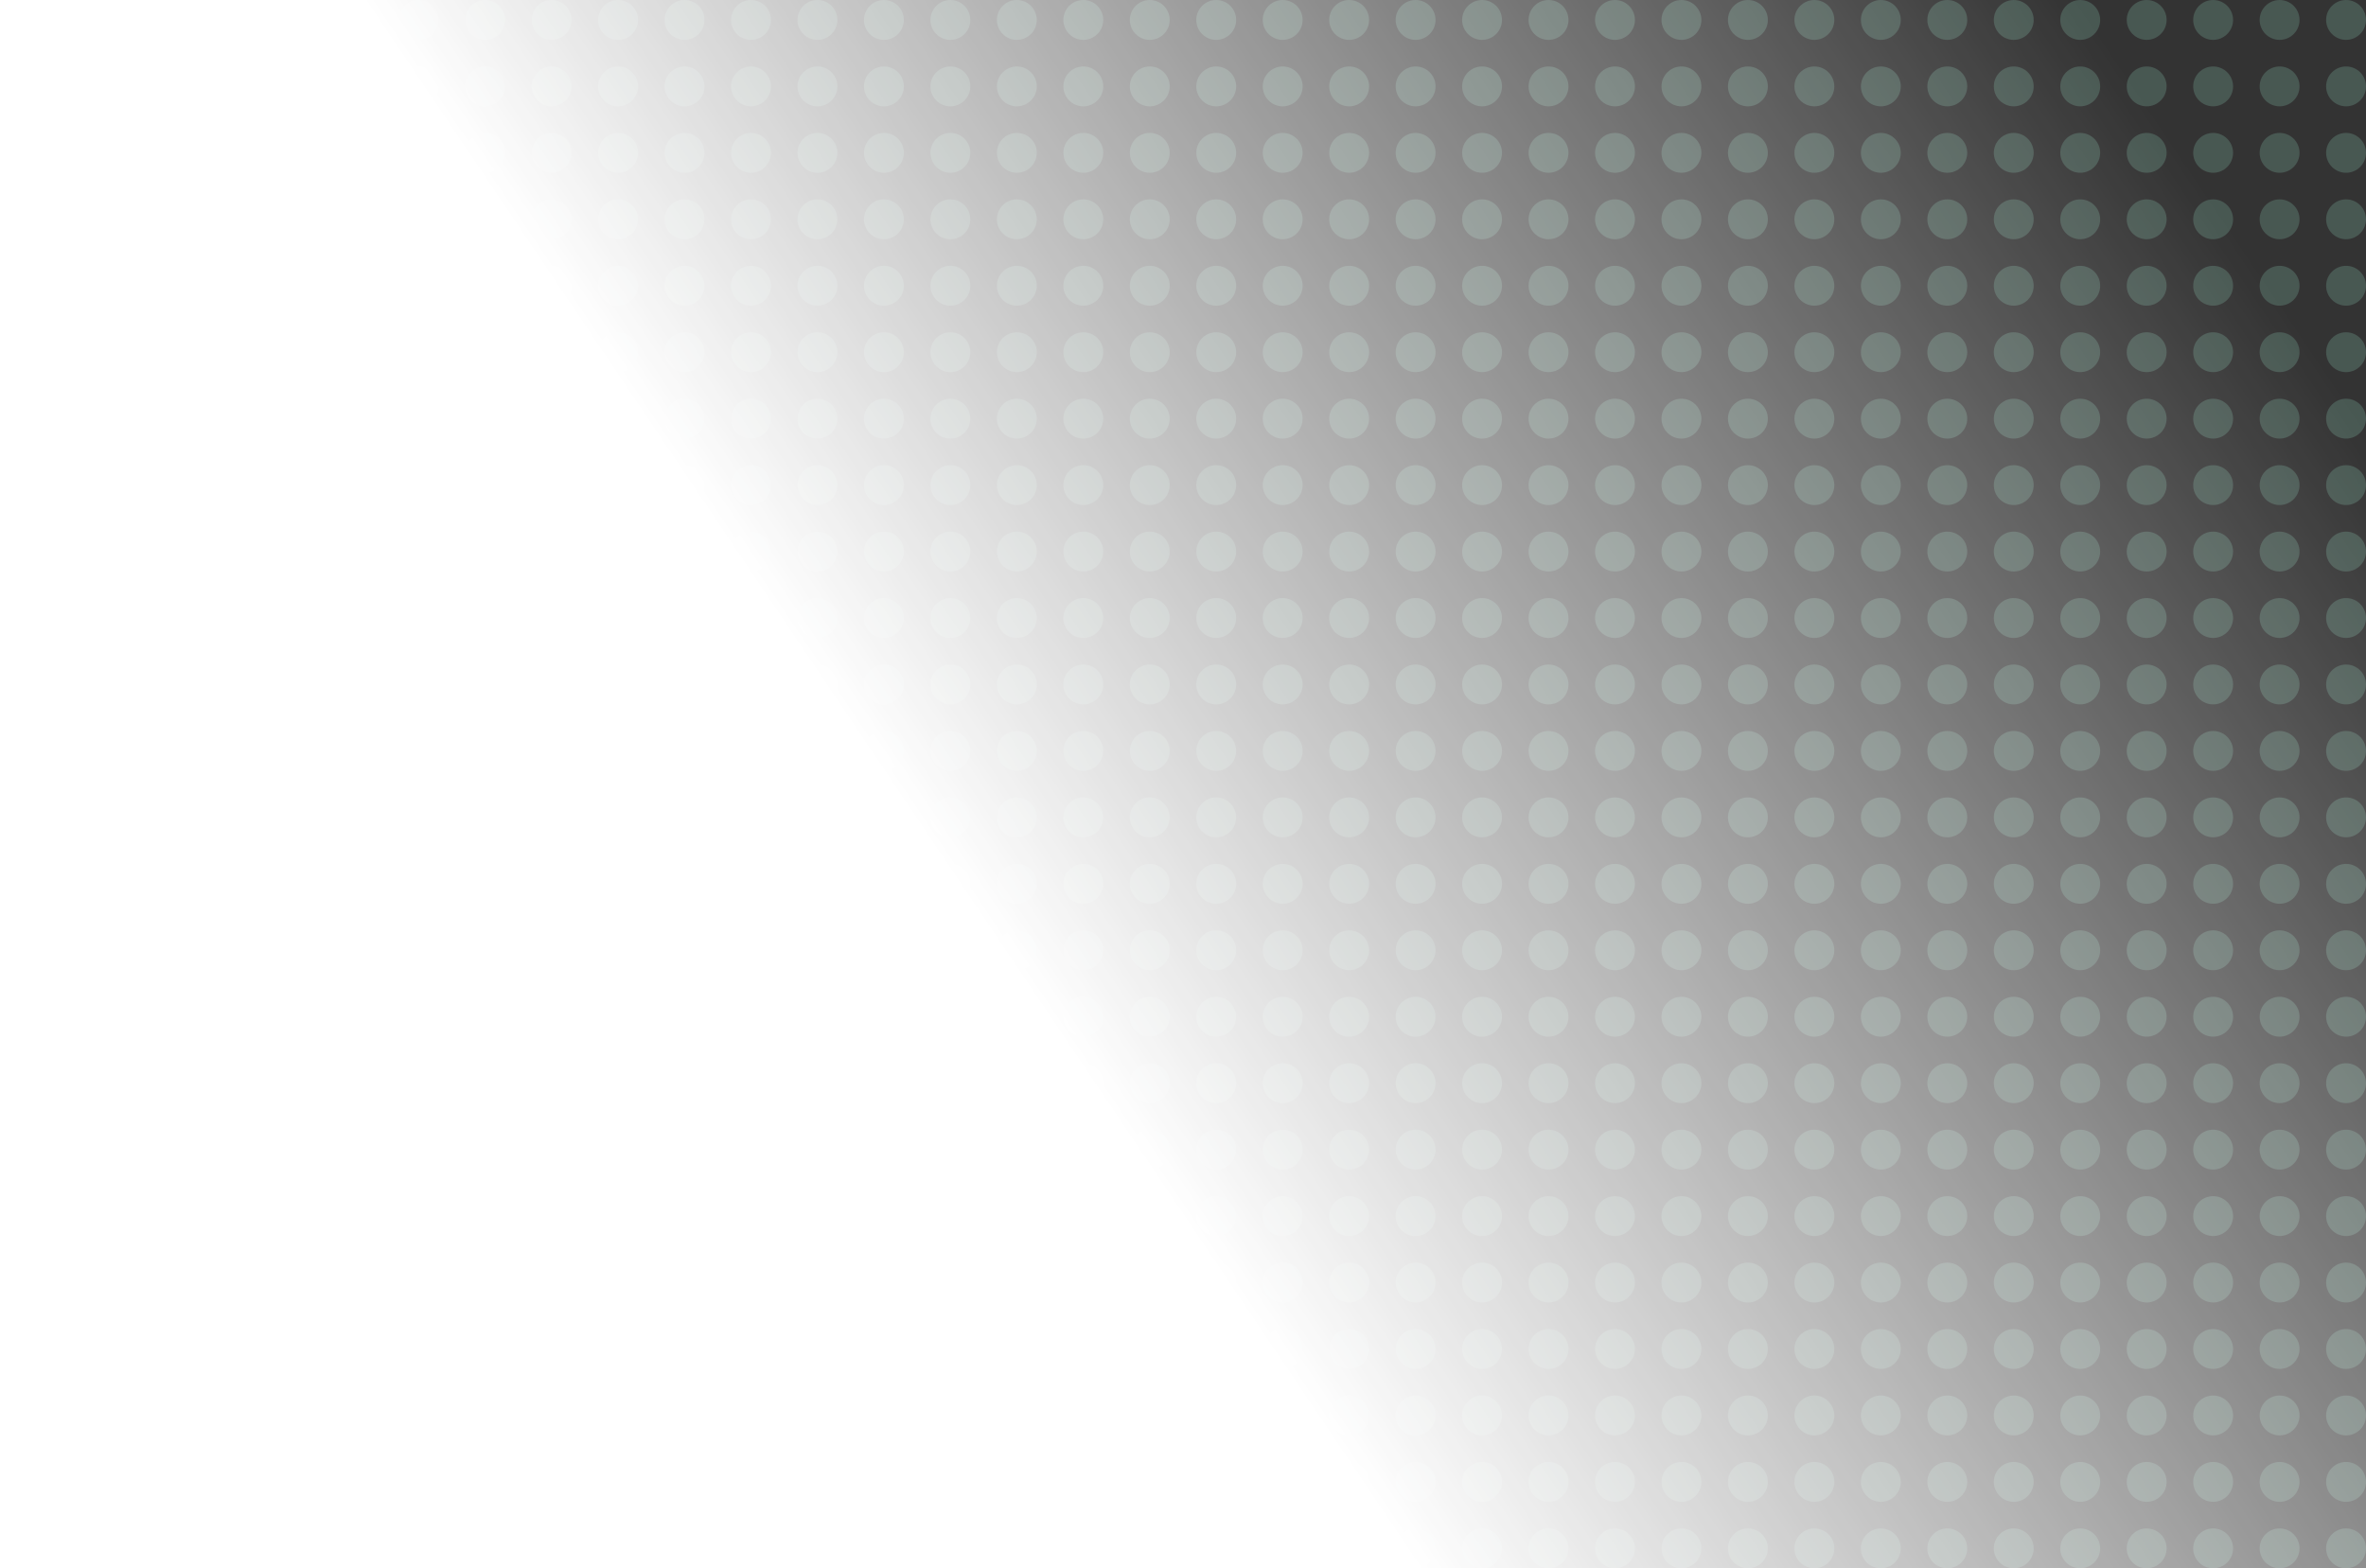 <?xml version="1.0" encoding="UTF-8"?>
<svg width="890px" height="590px" viewBox="0 0 890 590" version="1.1" xmlns="http://www.w3.org/2000/svg" xmlns:xlink="http://www.w3.org/1999/xlink">
    <rect x="0" y="0" width="890" height="590" fill="#333333" stroke="none"/>
    <!-- Generator: Sketch 54.1 (76490) - https://sketchapp.com -->
    <title>dots</title>
    <desc>Created with Sketch.</desc>
    <defs>
        <linearGradient x1="100%" y1="28.027%" x2="39.681%" y2="54.412%" id="linearGradient-1">
            <stop stop-color="#FFFFFF" stop-opacity="0" offset="0%"></stop>
            <stop stop-color="#FFFFFF" offset="100%"></stop>
        </linearGradient>
    </defs>
    <g id="Designs" stroke="none" stroke-width="1" fill="none" fill-rule="evenodd">
        <g id="Case-Studies" transform="translate(-550, 0)">
            <g id="dots" transform="translate(550, 0)">
                <g id="Dots" opacity="0.2" fill="#9CE9CF">
                    <g id="Group-11-Copy-33" transform="translate(750, 450)">
                        <circle id="Oval-Copy-36" cx="132.5" cy="132.5" r="7.5"></circle>
                        <circle id="Oval-Copy-35" cx="107.5" cy="132.5" r="7.5"></circle>
                        <circle id="Oval-Copy-34" cx="82.5" cy="132.5" r="7.5"></circle>
                        <circle id="Oval-Copy-33" cx="57.5" cy="132.5" r="7.5"></circle>
                        <circle id="Oval-Copy-32" cx="32.5" cy="132.5" r="7.5"></circle>
                        <circle id="Oval-Copy-31" cx="7.5" cy="132.5" r="7.5"></circle>
                        <circle id="Oval-Copy-30" cx="132.5" cy="107.5" r="7.5"></circle>
                        <circle id="Oval-Copy-29" cx="107.5" cy="107.5" r="7.5"></circle>
                        <circle id="Oval-Copy-28" cx="82.5" cy="107.5" r="7.5"></circle>
                        <circle id="Oval-Copy-27" cx="57.5" cy="107.5" r="7.5"></circle>
                        <circle id="Oval-Copy-26" cx="32.5" cy="107.5" r="7.5"></circle>
                        <circle id="Oval-Copy-25" cx="7.5" cy="107.5" r="7.5"></circle>
                        <circle id="Oval-Copy-24" cx="132.5" cy="82.5" r="7.5"></circle>
                        <circle id="Oval-Copy-23" cx="107.5" cy="82.5" r="7.5"></circle>
                        <circle id="Oval-Copy-22" cx="82.5" cy="82.5" r="7.5"></circle>
                        <circle id="Oval-Copy-21" cx="57.5" cy="82.5" r="7.5"></circle>
                        <circle id="Oval-Copy-20" cx="32.5" cy="82.5" r="7.5"></circle>
                        <circle id="Oval-Copy-17" cx="107.5" cy="57.5" r="7.5"></circle>
                        <circle id="Oval-Copy-16" cx="82.5" cy="57.5" r="7.5"></circle>
                        <circle id="Oval-Copy-15" cx="57.5" cy="57.5" r="7.5"></circle>
                        <circle id="Oval-Copy-14" cx="32.5" cy="57.5" r="7.5"></circle>
                        <circle id="Oval-Copy-13" cx="7.5" cy="57.5" r="7.5"></circle>
                        <circle id="Oval-Copy-12" cx="132.5" cy="32.5" r="7.5"></circle>
                        <circle id="Oval-Copy-11" cx="107.5" cy="32.5" r="7.5"></circle>
                        <circle id="Oval-Copy-10" cx="82.5" cy="32.5" r="7.5"></circle>
                        <circle id="Oval-Copy-9" cx="57.5" cy="32.5" r="7.5"></circle>
                        <circle id="Oval-Copy-8" cx="32.5" cy="32.5" r="7.5"></circle>
                        <circle id="Oval-Copy-7" cx="7.5" cy="32.5" r="7.5"></circle>
                        <circle id="Oval-Copy-6" cx="132.5" cy="7.5" r="7.5"></circle>
                        <circle id="Oval-Copy-5" cx="107.5" cy="7.5" r="7.5"></circle>
                        <circle id="Oval-Copy-4" cx="82.5" cy="7.5" r="7.5"></circle>
                        <circle id="Oval-Copy-3" cx="57.5" cy="7.5" r="7.5"></circle>
                        <circle id="Oval-Copy-2" cx="32.5" cy="7.5" r="7.5"></circle>
                        <circle id="Oval-Copy" cx="7.5" cy="7.5" r="7.5"></circle>
                        <circle id="Oval-Copy-19" cx="7.5" cy="82.5" r="7.5"></circle>
                        <circle id="Oval-Copy-18" cx="132.5" cy="57.5" r="7.5"></circle>
                    </g>
                    <g id="Group-11-Copy-32" transform="translate(600, 450)">
                        <circle id="Oval-Copy-36" cx="132.5" cy="132.5" r="7.5"></circle>
                        <circle id="Oval-Copy-35" cx="107.5" cy="132.5" r="7.5"></circle>
                        <circle id="Oval-Copy-34" cx="82.5" cy="132.5" r="7.5"></circle>
                        <circle id="Oval-Copy-33" cx="57.5" cy="132.5" r="7.5"></circle>
                        <circle id="Oval-Copy-32" cx="32.5" cy="132.5" r="7.5"></circle>
                        <circle id="Oval-Copy-31" cx="7.5" cy="132.5" r="7.5"></circle>
                        <circle id="Oval-Copy-30" cx="132.5" cy="107.5" r="7.5"></circle>
                        <circle id="Oval-Copy-29" cx="107.5" cy="107.5" r="7.5"></circle>
                        <circle id="Oval-Copy-28" cx="82.5" cy="107.5" r="7.5"></circle>
                        <circle id="Oval-Copy-27" cx="57.5" cy="107.5" r="7.5"></circle>
                        <circle id="Oval-Copy-26" cx="32.5" cy="107.5" r="7.5"></circle>
                        <circle id="Oval-Copy-25" cx="7.5" cy="107.5" r="7.5"></circle>
                        <circle id="Oval-Copy-24" cx="132.5" cy="82.5" r="7.5"></circle>
                        <circle id="Oval-Copy-23" cx="107.5" cy="82.5" r="7.5"></circle>
                        <circle id="Oval-Copy-22" cx="82.5" cy="82.5" r="7.5"></circle>
                        <circle id="Oval-Copy-21" cx="57.5" cy="82.5" r="7.5"></circle>
                        <circle id="Oval-Copy-20" cx="32.5" cy="82.5" r="7.5"></circle>
                        <circle id="Oval-Copy-17" cx="107.5" cy="57.5" r="7.5"></circle>
                        <circle id="Oval-Copy-16" cx="82.5" cy="57.5" r="7.5"></circle>
                        <circle id="Oval-Copy-15" cx="57.5" cy="57.5" r="7.5"></circle>
                        <circle id="Oval-Copy-14" cx="32.5" cy="57.5" r="7.5"></circle>
                        <circle id="Oval-Copy-13" cx="7.5" cy="57.5" r="7.5"></circle>
                        <circle id="Oval-Copy-12" cx="132.5" cy="32.5" r="7.5"></circle>
                        <circle id="Oval-Copy-11" cx="107.5" cy="32.5" r="7.5"></circle>
                        <circle id="Oval-Copy-10" cx="82.5" cy="32.5" r="7.5"></circle>
                        <circle id="Oval-Copy-9" cx="57.5" cy="32.5" r="7.5"></circle>
                        <circle id="Oval-Copy-8" cx="32.5" cy="32.5" r="7.5"></circle>
                        <circle id="Oval-Copy-7" cx="7.5" cy="32.5" r="7.5"></circle>
                        <circle id="Oval-Copy-6" cx="132.5" cy="7.5" r="7.5"></circle>
                        <circle id="Oval-Copy-5" cx="107.5" cy="7.5" r="7.5"></circle>
                        <circle id="Oval-Copy-4" cx="82.5" cy="7.5" r="7.5"></circle>
                        <circle id="Oval-Copy-3" cx="57.5" cy="7.5" r="7.5"></circle>
                        <circle id="Oval-Copy-2" cx="32.5" cy="7.5" r="7.5"></circle>
                        <circle id="Oval-Copy" cx="7.5" cy="7.5" r="7.5"></circle>
                        <circle id="Oval-Copy-19" cx="7.5" cy="82.5" r="7.5"></circle>
                        <circle id="Oval-Copy-18" cx="132.5" cy="57.5" r="7.5"></circle>
                    </g>
                    <g id="Group-11-Copy-31" transform="translate(450, 450)">
                        <circle id="Oval-Copy-36" cx="132.5" cy="132.5" r="7.5"></circle>
                        <circle id="Oval-Copy-35" cx="107.5" cy="132.5" r="7.5"></circle>
                        <circle id="Oval-Copy-34" cx="82.5" cy="132.5" r="7.5"></circle>
                        <circle id="Oval-Copy-33" cx="57.5" cy="132.5" r="7.5"></circle>
                        <circle id="Oval-Copy-32" cx="32.5" cy="132.5" r="7.5"></circle>
                        <circle id="Oval-Copy-31" cx="7.5" cy="132.5" r="7.5"></circle>
                        <circle id="Oval-Copy-30" cx="132.5" cy="107.5" r="7.5"></circle>
                        <circle id="Oval-Copy-29" cx="107.5" cy="107.5" r="7.5"></circle>
                        <circle id="Oval-Copy-28" cx="82.5" cy="107.5" r="7.5"></circle>
                        <circle id="Oval-Copy-27" cx="57.5" cy="107.5" r="7.5"></circle>
                        <circle id="Oval-Copy-26" cx="32.5" cy="107.5" r="7.5"></circle>
                        <circle id="Oval-Copy-25" cx="7.5" cy="107.5" r="7.5"></circle>
                        <circle id="Oval-Copy-24" cx="132.5" cy="82.5" r="7.5"></circle>
                        <circle id="Oval-Copy-23" cx="107.5" cy="82.5" r="7.5"></circle>
                        <circle id="Oval-Copy-22" cx="82.5" cy="82.5" r="7.5"></circle>
                        <circle id="Oval-Copy-21" cx="57.5" cy="82.5" r="7.5"></circle>
                        <circle id="Oval-Copy-20" cx="32.5" cy="82.5" r="7.5"></circle>
                        <circle id="Oval-Copy-17" cx="107.5" cy="57.5" r="7.5"></circle>
                        <circle id="Oval-Copy-16" cx="82.5" cy="57.5" r="7.5"></circle>
                        <circle id="Oval-Copy-15" cx="57.5" cy="57.5" r="7.5"></circle>
                        <circle id="Oval-Copy-14" cx="32.5" cy="57.5" r="7.5"></circle>
                        <circle id="Oval-Copy-13" cx="7.5" cy="57.5" r="7.5"></circle>
                        <circle id="Oval-Copy-12" cx="132.5" cy="32.5" r="7.5"></circle>
                        <circle id="Oval-Copy-11" cx="107.5" cy="32.5" r="7.5"></circle>
                        <circle id="Oval-Copy-10" cx="82.5" cy="32.5" r="7.5"></circle>
                        <circle id="Oval-Copy-9" cx="57.5" cy="32.5" r="7.5"></circle>
                        <circle id="Oval-Copy-8" cx="32.5" cy="32.5" r="7.5"></circle>
                        <circle id="Oval-Copy-7" cx="7.5" cy="32.5" r="7.5"></circle>
                        <circle id="Oval-Copy-6" cx="132.5" cy="7.5" r="7.5"></circle>
                        <circle id="Oval-Copy-5" cx="107.5" cy="7.5" r="7.5"></circle>
                        <circle id="Oval-Copy-4" cx="82.5" cy="7.5" r="7.5"></circle>
                        <circle id="Oval-Copy-3" cx="57.5" cy="7.5" r="7.5"></circle>
                        <circle id="Oval-Copy-2" cx="32.5" cy="7.5" r="7.5"></circle>
                        <circle id="Oval-Copy" cx="7.5" cy="7.5" r="7.5"></circle>
                        <circle id="Oval-Copy-19" cx="7.5" cy="82.5" r="7.5"></circle>
                        <circle id="Oval-Copy-18" cx="132.5" cy="57.5" r="7.5"></circle>
                    </g>
                    <g id="Group-11-Copy-30" transform="translate(300, 450)">
                        <circle id="Oval-Copy-36" cx="132.5" cy="132.5" r="7.5"></circle>
                        <circle id="Oval-Copy-35" cx="107.5" cy="132.5" r="7.5"></circle>
                        <circle id="Oval-Copy-34" cx="82.5" cy="132.5" r="7.5"></circle>
                        <circle id="Oval-Copy-33" cx="57.5" cy="132.5" r="7.5"></circle>
                        <circle id="Oval-Copy-32" cx="32.5" cy="132.5" r="7.5"></circle>
                        <circle id="Oval-Copy-31" cx="7.5" cy="132.5" r="7.5"></circle>
                        <circle id="Oval-Copy-30" cx="132.5" cy="107.5" r="7.5"></circle>
                        <circle id="Oval-Copy-29" cx="107.5" cy="107.5" r="7.5"></circle>
                        <circle id="Oval-Copy-28" cx="82.5" cy="107.5" r="7.5"></circle>
                        <circle id="Oval-Copy-27" cx="57.5" cy="107.5" r="7.5"></circle>
                        <circle id="Oval-Copy-26" cx="32.5" cy="107.5" r="7.5"></circle>
                        <circle id="Oval-Copy-25" cx="7.5" cy="107.5" r="7.5"></circle>
                        <circle id="Oval-Copy-24" cx="132.5" cy="82.5" r="7.5"></circle>
                        <circle id="Oval-Copy-23" cx="107.5" cy="82.5" r="7.5"></circle>
                        <circle id="Oval-Copy-22" cx="82.5" cy="82.5" r="7.5"></circle>
                        <circle id="Oval-Copy-21" cx="57.5" cy="82.5" r="7.5"></circle>
                        <circle id="Oval-Copy-20" cx="32.5" cy="82.5" r="7.5"></circle>
                        <circle id="Oval-Copy-17" cx="107.5" cy="57.5" r="7.5"></circle>
                        <circle id="Oval-Copy-16" cx="82.5" cy="57.5" r="7.5"></circle>
                        <circle id="Oval-Copy-15" cx="57.5" cy="57.5" r="7.5"></circle>
                        <circle id="Oval-Copy-14" cx="32.5" cy="57.5" r="7.5"></circle>
                        <circle id="Oval-Copy-13" cx="7.5" cy="57.5" r="7.5"></circle>
                        <circle id="Oval-Copy-12" cx="132.5" cy="32.5" r="7.5"></circle>
                        <circle id="Oval-Copy-11" cx="107.5" cy="32.5" r="7.5"></circle>
                        <circle id="Oval-Copy-10" cx="82.5" cy="32.5" r="7.5"></circle>
                        <circle id="Oval-Copy-9" cx="57.5" cy="32.5" r="7.5"></circle>
                        <circle id="Oval-Copy-8" cx="32.5" cy="32.5" r="7.5"></circle>
                        <circle id="Oval-Copy-7" cx="7.5" cy="32.5" r="7.5"></circle>
                        <circle id="Oval-Copy-6" cx="132.5" cy="7.5" r="7.5"></circle>
                        <circle id="Oval-Copy-5" cx="107.5" cy="7.5" r="7.5"></circle>
                        <circle id="Oval-Copy-4" cx="82.5" cy="7.5" r="7.5"></circle>
                        <circle id="Oval-Copy-3" cx="57.5" cy="7.5" r="7.5"></circle>
                        <circle id="Oval-Copy-2" cx="32.5" cy="7.5" r="7.5"></circle>
                        <circle id="Oval-Copy" cx="7.5" cy="7.5" r="7.5"></circle>
                        <circle id="Oval-Copy-19" cx="7.5" cy="82.5" r="7.5"></circle>
                        <circle id="Oval-Copy-18" cx="132.5" cy="57.5" r="7.5"></circle>
                    </g>
                    <g id="Group-11-Copy-31" transform="translate(150, 450)">
                        <circle id="Oval-Copy-36" cx="132.5" cy="132.5" r="7.5"></circle>
                        <circle id="Oval-Copy-35" cx="107.5" cy="132.5" r="7.5"></circle>
                        <circle id="Oval-Copy-34" cx="82.5" cy="132.5" r="7.5"></circle>
                        <circle id="Oval-Copy-33" cx="57.5" cy="132.5" r="7.5"></circle>
                        <circle id="Oval-Copy-32" cx="32.5" cy="132.5" r="7.5"></circle>
                        <circle id="Oval-Copy-31" cx="7.5" cy="132.5" r="7.5"></circle>
                        <circle id="Oval-Copy-30" cx="132.5" cy="107.5" r="7.5"></circle>
                        <circle id="Oval-Copy-29" cx="107.5" cy="107.5" r="7.5"></circle>
                        <circle id="Oval-Copy-28" cx="82.5" cy="107.5" r="7.5"></circle>
                        <circle id="Oval-Copy-27" cx="57.5" cy="107.5" r="7.5"></circle>
                        <circle id="Oval-Copy-26" cx="32.5" cy="107.5" r="7.5"></circle>
                        <circle id="Oval-Copy-25" cx="7.5" cy="107.5" r="7.5"></circle>
                        <circle id="Oval-Copy-24" cx="132.5" cy="82.5" r="7.5"></circle>
                        <circle id="Oval-Copy-23" cx="107.5" cy="82.5" r="7.5"></circle>
                        <circle id="Oval-Copy-22" cx="82.5" cy="82.5" r="7.5"></circle>
                        <circle id="Oval-Copy-21" cx="57.5" cy="82.5" r="7.5"></circle>
                        <circle id="Oval-Copy-20" cx="32.5" cy="82.5" r="7.5"></circle>
                        <circle id="Oval-Copy-17" cx="107.5" cy="57.5" r="7.5"></circle>
                        <circle id="Oval-Copy-16" cx="82.5" cy="57.5" r="7.5"></circle>
                        <circle id="Oval-Copy-15" cx="57.5" cy="57.5" r="7.5"></circle>
                        <circle id="Oval-Copy-14" cx="32.5" cy="57.5" r="7.5"></circle>
                        <circle id="Oval-Copy-13" cx="7.5" cy="57.5" r="7.5"></circle>
                        <circle id="Oval-Copy-12" cx="132.5" cy="32.5" r="7.5"></circle>
                        <circle id="Oval-Copy-11" cx="107.5" cy="32.5" r="7.5"></circle>
                        <circle id="Oval-Copy-10" cx="82.5" cy="32.5" r="7.5"></circle>
                        <circle id="Oval-Copy-9" cx="57.5" cy="32.5" r="7.5"></circle>
                        <circle id="Oval-Copy-8" cx="32.5" cy="32.5" r="7.5"></circle>
                        <circle id="Oval-Copy-7" cx="7.5" cy="32.5" r="7.5"></circle>
                        <circle id="Oval-Copy-6" cx="132.5" cy="7.5" r="7.5"></circle>
                        <circle id="Oval-Copy-5" cx="107.5" cy="7.5" r="7.5"></circle>
                        <circle id="Oval-Copy-4" cx="82.5" cy="7.5" r="7.5"></circle>
                        <circle id="Oval-Copy-3" cx="57.5" cy="7.5" r="7.5"></circle>
                        <circle id="Oval-Copy-2" cx="32.5" cy="7.5" r="7.5"></circle>
                        <circle id="Oval-Copy" cx="7.5" cy="7.5" r="7.5"></circle>
                        <circle id="Oval-Copy-19" cx="7.5" cy="82.5" r="7.5"></circle>
                        <circle id="Oval-Copy-18" cx="132.5" cy="57.5" r="7.5"></circle>
                    </g>
                    <g id="Group-11-Copy-30" transform="translate(0, 450)">
                        <circle id="Oval-Copy-36" cx="132.5" cy="132.5" r="7.5"></circle>
                        <circle id="Oval-Copy-35" cx="107.5" cy="132.5" r="7.5"></circle>
                        <circle id="Oval-Copy-34" cx="82.5" cy="132.5" r="7.5"></circle>
                        <circle id="Oval-Copy-33" cx="57.5" cy="132.5" r="7.5"></circle>
                        <circle id="Oval-Copy-32" cx="32.5" cy="132.5" r="7.5"></circle>
                        <circle id="Oval-Copy-31" cx="7.5" cy="132.5" r="7.5"></circle>
                        <circle id="Oval-Copy-30" cx="132.5" cy="107.5" r="7.5"></circle>
                        <circle id="Oval-Copy-29" cx="107.5" cy="107.5" r="7.5"></circle>
                        <circle id="Oval-Copy-28" cx="82.5" cy="107.5" r="7.5"></circle>
                        <circle id="Oval-Copy-27" cx="57.5" cy="107.5" r="7.5"></circle>
                        <circle id="Oval-Copy-26" cx="32.5" cy="107.5" r="7.5"></circle>
                        <circle id="Oval-Copy-25" cx="7.5" cy="107.5" r="7.5"></circle>
                        <circle id="Oval-Copy-24" cx="132.5" cy="82.5" r="7.5"></circle>
                        <circle id="Oval-Copy-23" cx="107.5" cy="82.5" r="7.5"></circle>
                        <circle id="Oval-Copy-22" cx="82.5" cy="82.5" r="7.5"></circle>
                        <circle id="Oval-Copy-21" cx="57.5" cy="82.5" r="7.5"></circle>
                        <circle id="Oval-Copy-20" cx="32.5" cy="82.5" r="7.5"></circle>
                        <circle id="Oval-Copy-17" cx="107.5" cy="57.5" r="7.5"></circle>
                        <circle id="Oval-Copy-16" cx="82.5" cy="57.5" r="7.5"></circle>
                        <circle id="Oval-Copy-15" cx="57.5" cy="57.5" r="7.5"></circle>
                        <circle id="Oval-Copy-14" cx="32.5" cy="57.5" r="7.5"></circle>
                        <circle id="Oval-Copy-13" cx="7.5" cy="57.5" r="7.5"></circle>
                        <circle id="Oval-Copy-12" cx="132.5" cy="32.5" r="7.5"></circle>
                        <circle id="Oval-Copy-11" cx="107.5" cy="32.5" r="7.5"></circle>
                        <circle id="Oval-Copy-10" cx="82.5" cy="32.5" r="7.5"></circle>
                        <circle id="Oval-Copy-9" cx="57.5" cy="32.5" r="7.5"></circle>
                        <circle id="Oval-Copy-8" cx="32.5" cy="32.5" r="7.5"></circle>
                        <circle id="Oval-Copy-7" cx="7.5" cy="32.5" r="7.5"></circle>
                        <circle id="Oval-Copy-6" cx="132.5" cy="7.5" r="7.5"></circle>
                        <circle id="Oval-Copy-5" cx="107.5" cy="7.5" r="7.5"></circle>
                        <circle id="Oval-Copy-4" cx="82.5" cy="7.5" r="7.5"></circle>
                        <circle id="Oval-Copy-3" cx="57.5" cy="7.5" r="7.5"></circle>
                        <circle id="Oval-Copy-2" cx="32.5" cy="7.5" r="7.5"></circle>
                        <circle id="Oval-Copy" cx="7.5" cy="7.5" r="7.5"></circle>
                        <circle id="Oval-Copy-19" cx="7.5" cy="82.5" r="7.5"></circle>
                        <circle id="Oval-Copy-18" cx="132.5" cy="57.5" r="7.5"></circle>
                    </g>
                    <g id="Group-11-Copy-27" transform="translate(750, 300)">
                        <circle id="Oval-Copy-36" cx="132.5" cy="132.5" r="7.5"></circle>
                        <circle id="Oval-Copy-35" cx="107.5" cy="132.5" r="7.5"></circle>
                        <circle id="Oval-Copy-34" cx="82.5" cy="132.5" r="7.5"></circle>
                        <circle id="Oval-Copy-33" cx="57.5" cy="132.5" r="7.5"></circle>
                        <circle id="Oval-Copy-32" cx="32.5" cy="132.5" r="7.5"></circle>
                        <circle id="Oval-Copy-31" cx="7.5" cy="132.5" r="7.5"></circle>
                        <circle id="Oval-Copy-30" cx="132.5" cy="107.5" r="7.5"></circle>
                        <circle id="Oval-Copy-29" cx="107.5" cy="107.5" r="7.5"></circle>
                        <circle id="Oval-Copy-28" cx="82.5" cy="107.5" r="7.5"></circle>
                        <circle id="Oval-Copy-27" cx="57.5" cy="107.5" r="7.5"></circle>
                        <circle id="Oval-Copy-26" cx="32.5" cy="107.5" r="7.5"></circle>
                        <circle id="Oval-Copy-25" cx="7.5" cy="107.5" r="7.5"></circle>
                        <circle id="Oval-Copy-24" cx="132.5" cy="82.5" r="7.5"></circle>
                        <circle id="Oval-Copy-23" cx="107.5" cy="82.5" r="7.5"></circle>
                        <circle id="Oval-Copy-22" cx="82.5" cy="82.5" r="7.5"></circle>
                        <circle id="Oval-Copy-21" cx="57.5" cy="82.5" r="7.5"></circle>
                        <circle id="Oval-Copy-20" cx="32.5" cy="82.5" r="7.5"></circle>
                        <circle id="Oval-Copy-17" cx="107.5" cy="57.5" r="7.5"></circle>
                        <circle id="Oval-Copy-16" cx="82.5" cy="57.5" r="7.5"></circle>
                        <circle id="Oval-Copy-15" cx="57.5" cy="57.5" r="7.5"></circle>
                        <circle id="Oval-Copy-14" cx="32.5" cy="57.5" r="7.5"></circle>
                        <circle id="Oval-Copy-13" cx="7.5" cy="57.5" r="7.5"></circle>
                        <circle id="Oval-Copy-12" cx="132.5" cy="32.5" r="7.5"></circle>
                        <circle id="Oval-Copy-11" cx="107.5" cy="32.5" r="7.5"></circle>
                        <circle id="Oval-Copy-10" cx="82.5" cy="32.5" r="7.5"></circle>
                        <circle id="Oval-Copy-9" cx="57.5" cy="32.5" r="7.5"></circle>
                        <circle id="Oval-Copy-8" cx="32.5" cy="32.5" r="7.5"></circle>
                        <circle id="Oval-Copy-7" cx="7.5" cy="32.5" r="7.5"></circle>
                        <circle id="Oval-Copy-6" cx="132.5" cy="7.5" r="7.5"></circle>
                        <circle id="Oval-Copy-5" cx="107.5" cy="7.5" r="7.5"></circle>
                        <circle id="Oval-Copy-4" cx="82.5" cy="7.5" r="7.5"></circle>
                        <circle id="Oval-Copy-3" cx="57.5" cy="7.5" r="7.5"></circle>
                        <circle id="Oval-Copy-2" cx="32.5" cy="7.5" r="7.5"></circle>
                        <circle id="Oval-Copy" cx="7.5" cy="7.5" r="7.5"></circle>
                        <circle id="Oval-Copy-19" cx="7.5" cy="82.5" r="7.5"></circle>
                        <circle id="Oval-Copy-18" cx="132.5" cy="57.5" r="7.5"></circle>
                    </g>
                    <g id="Group-11-Copy-26" transform="translate(600, 300)">
                        <circle id="Oval-Copy-36" cx="132.5" cy="132.5" r="7.5"></circle>
                        <circle id="Oval-Copy-35" cx="107.5" cy="132.5" r="7.5"></circle>
                        <circle id="Oval-Copy-34" cx="82.5" cy="132.5" r="7.5"></circle>
                        <circle id="Oval-Copy-33" cx="57.5" cy="132.5" r="7.5"></circle>
                        <circle id="Oval-Copy-32" cx="32.5" cy="132.5" r="7.5"></circle>
                        <circle id="Oval-Copy-31" cx="7.5" cy="132.5" r="7.5"></circle>
                        <circle id="Oval-Copy-30" cx="132.5" cy="107.5" r="7.5"></circle>
                        <circle id="Oval-Copy-29" cx="107.5" cy="107.5" r="7.5"></circle>
                        <circle id="Oval-Copy-28" cx="82.5" cy="107.5" r="7.5"></circle>
                        <circle id="Oval-Copy-27" cx="57.5" cy="107.5" r="7.5"></circle>
                        <circle id="Oval-Copy-26" cx="32.5" cy="107.5" r="7.5"></circle>
                        <circle id="Oval-Copy-25" cx="7.5" cy="107.5" r="7.5"></circle>
                        <circle id="Oval-Copy-24" cx="132.5" cy="82.5" r="7.5"></circle>
                        <circle id="Oval-Copy-23" cx="107.5" cy="82.5" r="7.5"></circle>
                        <circle id="Oval-Copy-22" cx="82.5" cy="82.5" r="7.5"></circle>
                        <circle id="Oval-Copy-21" cx="57.5" cy="82.5" r="7.5"></circle>
                        <circle id="Oval-Copy-20" cx="32.5" cy="82.5" r="7.5"></circle>
                        <circle id="Oval-Copy-17" cx="107.5" cy="57.5" r="7.5"></circle>
                        <circle id="Oval-Copy-16" cx="82.5" cy="57.5" r="7.5"></circle>
                        <circle id="Oval-Copy-15" cx="57.5" cy="57.5" r="7.5"></circle>
                        <circle id="Oval-Copy-14" cx="32.5" cy="57.5" r="7.5"></circle>
                        <circle id="Oval-Copy-13" cx="7.5" cy="57.5" r="7.5"></circle>
                        <circle id="Oval-Copy-12" cx="132.5" cy="32.5" r="7.5"></circle>
                        <circle id="Oval-Copy-11" cx="107.5" cy="32.5" r="7.5"></circle>
                        <circle id="Oval-Copy-10" cx="82.5" cy="32.5" r="7.5"></circle>
                        <circle id="Oval-Copy-9" cx="57.5" cy="32.5" r="7.5"></circle>
                        <circle id="Oval-Copy-8" cx="32.5" cy="32.5" r="7.5"></circle>
                        <circle id="Oval-Copy-7" cx="7.5" cy="32.5" r="7.5"></circle>
                        <circle id="Oval-Copy-6" cx="132.5" cy="7.5" r="7.5"></circle>
                        <circle id="Oval-Copy-5" cx="107.5" cy="7.5" r="7.5"></circle>
                        <circle id="Oval-Copy-4" cx="82.5" cy="7.5" r="7.5"></circle>
                        <circle id="Oval-Copy-3" cx="57.5" cy="7.5" r="7.5"></circle>
                        <circle id="Oval-Copy-2" cx="32.5" cy="7.5" r="7.5"></circle>
                        <circle id="Oval-Copy" cx="7.5" cy="7.5" r="7.5"></circle>
                        <circle id="Oval-Copy-19" cx="7.5" cy="82.5" r="7.5"></circle>
                        <circle id="Oval-Copy-18" cx="132.5" cy="57.5" r="7.5"></circle>
                    </g>
                    <g id="Group-11-Copy-23" transform="translate(150, 300)">
                        <circle id="Oval-Copy-36" cx="132.5" cy="132.5" r="7.5"></circle>
                        <circle id="Oval-Copy-35" cx="107.5" cy="132.5" r="7.5"></circle>
                        <circle id="Oval-Copy-34" cx="82.5" cy="132.5" r="7.5"></circle>
                        <circle id="Oval-Copy-33" cx="57.5" cy="132.5" r="7.5"></circle>
                        <circle id="Oval-Copy-32" cx="32.5" cy="132.5" r="7.5"></circle>
                        <circle id="Oval-Copy-31" cx="7.5" cy="132.5" r="7.5"></circle>
                        <circle id="Oval-Copy-30" cx="132.5" cy="107.5" r="7.5"></circle>
                        <circle id="Oval-Copy-29" cx="107.5" cy="107.5" r="7.5"></circle>
                        <circle id="Oval-Copy-28" cx="82.5" cy="107.5" r="7.5"></circle>
                        <circle id="Oval-Copy-27" cx="57.5" cy="107.5" r="7.5"></circle>
                        <circle id="Oval-Copy-26" cx="32.5" cy="107.5" r="7.5"></circle>
                        <circle id="Oval-Copy-25" cx="7.5" cy="107.5" r="7.5"></circle>
                        <circle id="Oval-Copy-24" cx="132.5" cy="82.5" r="7.5"></circle>
                        <circle id="Oval-Copy-23" cx="107.5" cy="82.5" r="7.5"></circle>
                        <circle id="Oval-Copy-22" cx="82.5" cy="82.5" r="7.5"></circle>
                        <circle id="Oval-Copy-21" cx="57.5" cy="82.5" r="7.5"></circle>
                        <circle id="Oval-Copy-20" cx="32.5" cy="82.5" r="7.5"></circle>
                        <circle id="Oval-Copy-17" cx="107.5" cy="57.5" r="7.5"></circle>
                        <circle id="Oval-Copy-16" cx="82.5" cy="57.5" r="7.5"></circle>
                        <circle id="Oval-Copy-15" cx="57.5" cy="57.5" r="7.5"></circle>
                        <circle id="Oval-Copy-14" cx="32.5" cy="57.5" r="7.5"></circle>
                        <circle id="Oval-Copy-13" cx="7.5" cy="57.5" r="7.5"></circle>
                        <circle id="Oval-Copy-12" cx="132.5" cy="32.5" r="7.5"></circle>
                        <circle id="Oval-Copy-11" cx="107.5" cy="32.5" r="7.5"></circle>
                        <circle id="Oval-Copy-10" cx="82.5" cy="32.5" r="7.5"></circle>
                        <circle id="Oval-Copy-9" cx="57.5" cy="32.5" r="7.5"></circle>
                        <circle id="Oval-Copy-8" cx="32.5" cy="32.5" r="7.5"></circle>
                        <circle id="Oval-Copy-7" cx="7.5" cy="32.5" r="7.5"></circle>
                        <circle id="Oval-Copy-6" cx="132.5" cy="7.5" r="7.5"></circle>
                        <circle id="Oval-Copy-5" cx="107.5" cy="7.5" r="7.5"></circle>
                        <circle id="Oval-Copy-4" cx="82.5" cy="7.5" r="7.5"></circle>
                        <circle id="Oval-Copy-3" cx="57.5" cy="7.5" r="7.5"></circle>
                        <circle id="Oval-Copy-2" cx="32.5" cy="7.5" r="7.5"></circle>
                        <circle id="Oval-Copy" cx="7.5" cy="7.5" r="7.5"></circle>
                        <circle id="Oval-Copy-19" cx="7.5" cy="82.5" r="7.5"></circle>
                        <circle id="Oval-Copy-18" cx="132.5" cy="57.5" r="7.5"></circle>
                    </g>
                    <g id="Group-11-Copy-22" transform="translate(0, 300)">
                        <circle id="Oval-Copy-36" cx="132.5" cy="132.5" r="7.5"></circle>
                        <circle id="Oval-Copy-35" cx="107.5" cy="132.5" r="7.5"></circle>
                        <circle id="Oval-Copy-34" cx="82.5" cy="132.5" r="7.5"></circle>
                        <circle id="Oval-Copy-33" cx="57.5" cy="132.5" r="7.5"></circle>
                        <circle id="Oval-Copy-32" cx="32.5" cy="132.5" r="7.5"></circle>
                        <circle id="Oval-Copy-31" cx="7.5" cy="132.5" r="7.5"></circle>
                        <circle id="Oval-Copy-30" cx="132.5" cy="107.5" r="7.5"></circle>
                        <circle id="Oval-Copy-29" cx="107.5" cy="107.5" r="7.5"></circle>
                        <circle id="Oval-Copy-28" cx="82.5" cy="107.5" r="7.5"></circle>
                        <circle id="Oval-Copy-27" cx="57.5" cy="107.5" r="7.5"></circle>
                        <circle id="Oval-Copy-26" cx="32.5" cy="107.5" r="7.5"></circle>
                        <circle id="Oval-Copy-25" cx="7.5" cy="107.5" r="7.5"></circle>
                        <circle id="Oval-Copy-24" cx="132.5" cy="82.5" r="7.5"></circle>
                        <circle id="Oval-Copy-23" cx="107.5" cy="82.5" r="7.5"></circle>
                        <circle id="Oval-Copy-22" cx="82.5" cy="82.5" r="7.5"></circle>
                        <circle id="Oval-Copy-21" cx="57.5" cy="82.5" r="7.5"></circle>
                        <circle id="Oval-Copy-20" cx="32.5" cy="82.5" r="7.5"></circle>
                        <circle id="Oval-Copy-17" cx="107.5" cy="57.5" r="7.5"></circle>
                        <circle id="Oval-Copy-16" cx="82.5" cy="57.5" r="7.5"></circle>
                        <circle id="Oval-Copy-15" cx="57.5" cy="57.5" r="7.5"></circle>
                        <circle id="Oval-Copy-14" cx="32.5" cy="57.5" r="7.5"></circle>
                        <circle id="Oval-Copy-13" cx="7.5" cy="57.5" r="7.5"></circle>
                        <circle id="Oval-Copy-12" cx="132.5" cy="32.5" r="7.5"></circle>
                        <circle id="Oval-Copy-11" cx="107.5" cy="32.5" r="7.5"></circle>
                        <circle id="Oval-Copy-10" cx="82.5" cy="32.5" r="7.5"></circle>
                        <circle id="Oval-Copy-9" cx="57.5" cy="32.5" r="7.5"></circle>
                        <circle id="Oval-Copy-8" cx="32.5" cy="32.5" r="7.5"></circle>
                        <circle id="Oval-Copy-7" cx="7.5" cy="32.5" r="7.5"></circle>
                        <circle id="Oval-Copy-6" cx="132.5" cy="7.5" r="7.5"></circle>
                        <circle id="Oval-Copy-5" cx="107.5" cy="7.5" r="7.5"></circle>
                        <circle id="Oval-Copy-4" cx="82.5" cy="7.5" r="7.5"></circle>
                        <circle id="Oval-Copy-3" cx="57.5" cy="7.5" r="7.5"></circle>
                        <circle id="Oval-Copy-2" cx="32.5" cy="7.5" r="7.5"></circle>
                        <circle id="Oval-Copy" cx="7.5" cy="7.5" r="7.5"></circle>
                        <circle id="Oval-Copy-19" cx="7.5" cy="82.5" r="7.5"></circle>
                        <circle id="Oval-Copy-18" cx="132.5" cy="57.5" r="7.5"></circle>
                    </g>
                    <g id="Group-11-Copy-23" transform="translate(450, 300)">
                        <circle id="Oval-Copy-36" cx="132.5" cy="132.5" r="7.5"></circle>
                        <circle id="Oval-Copy-35" cx="107.5" cy="132.5" r="7.5"></circle>
                        <circle id="Oval-Copy-34" cx="82.5" cy="132.5" r="7.5"></circle>
                        <circle id="Oval-Copy-33" cx="57.5" cy="132.5" r="7.5"></circle>
                        <circle id="Oval-Copy-32" cx="32.5" cy="132.5" r="7.5"></circle>
                        <circle id="Oval-Copy-31" cx="7.5" cy="132.5" r="7.5"></circle>
                        <circle id="Oval-Copy-30" cx="132.5" cy="107.5" r="7.5"></circle>
                        <circle id="Oval-Copy-29" cx="107.5" cy="107.5" r="7.5"></circle>
                        <circle id="Oval-Copy-28" cx="82.5" cy="107.5" r="7.5"></circle>
                        <circle id="Oval-Copy-27" cx="57.5" cy="107.5" r="7.5"></circle>
                        <circle id="Oval-Copy-26" cx="32.5" cy="107.5" r="7.5"></circle>
                        <circle id="Oval-Copy-25" cx="7.5" cy="107.5" r="7.5"></circle>
                        <circle id="Oval-Copy-24" cx="132.5" cy="82.5" r="7.5"></circle>
                        <circle id="Oval-Copy-23" cx="107.5" cy="82.5" r="7.5"></circle>
                        <circle id="Oval-Copy-22" cx="82.5" cy="82.5" r="7.5"></circle>
                        <circle id="Oval-Copy-21" cx="57.5" cy="82.5" r="7.5"></circle>
                        <circle id="Oval-Copy-20" cx="32.5" cy="82.5" r="7.5"></circle>
                        <circle id="Oval-Copy-17" cx="107.5" cy="57.5" r="7.5"></circle>
                        <circle id="Oval-Copy-16" cx="82.5" cy="57.5" r="7.5"></circle>
                        <circle id="Oval-Copy-15" cx="57.5" cy="57.5" r="7.5"></circle>
                        <circle id="Oval-Copy-14" cx="32.5" cy="57.5" r="7.5"></circle>
                        <circle id="Oval-Copy-13" cx="7.5" cy="57.5" r="7.5"></circle>
                        <circle id="Oval-Copy-12" cx="132.5" cy="32.5" r="7.5"></circle>
                        <circle id="Oval-Copy-11" cx="107.5" cy="32.5" r="7.5"></circle>
                        <circle id="Oval-Copy-10" cx="82.5" cy="32.5" r="7.5"></circle>
                        <circle id="Oval-Copy-9" cx="57.5" cy="32.5" r="7.5"></circle>
                        <circle id="Oval-Copy-8" cx="32.5" cy="32.5" r="7.5"></circle>
                        <circle id="Oval-Copy-7" cx="7.5" cy="32.5" r="7.5"></circle>
                        <circle id="Oval-Copy-6" cx="132.5" cy="7.5" r="7.5"></circle>
                        <circle id="Oval-Copy-5" cx="107.5" cy="7.5" r="7.5"></circle>
                        <circle id="Oval-Copy-4" cx="82.5" cy="7.5" r="7.5"></circle>
                        <circle id="Oval-Copy-3" cx="57.5" cy="7.5" r="7.5"></circle>
                        <circle id="Oval-Copy-2" cx="32.5" cy="7.5" r="7.5"></circle>
                        <circle id="Oval-Copy" cx="7.5" cy="7.5" r="7.5"></circle>
                        <circle id="Oval-Copy-19" cx="7.5" cy="82.5" r="7.5"></circle>
                        <circle id="Oval-Copy-18" cx="132.5" cy="57.5" r="7.5"></circle>
                    </g>
                    <g id="Group-11-Copy-22" transform="translate(300, 300)">
                        <circle id="Oval-Copy-36" cx="132.5" cy="132.5" r="7.5"></circle>
                        <circle id="Oval-Copy-35" cx="107.5" cy="132.5" r="7.5"></circle>
                        <circle id="Oval-Copy-34" cx="82.5" cy="132.5" r="7.5"></circle>
                        <circle id="Oval-Copy-33" cx="57.5" cy="132.5" r="7.5"></circle>
                        <circle id="Oval-Copy-32" cx="32.5" cy="132.5" r="7.5"></circle>
                        <circle id="Oval-Copy-31" cx="7.5" cy="132.5" r="7.5"></circle>
                        <circle id="Oval-Copy-30" cx="132.5" cy="107.5" r="7.5"></circle>
                        <circle id="Oval-Copy-29" cx="107.5" cy="107.5" r="7.5"></circle>
                        <circle id="Oval-Copy-28" cx="82.5" cy="107.5" r="7.5"></circle>
                        <circle id="Oval-Copy-27" cx="57.5" cy="107.5" r="7.5"></circle>
                        <circle id="Oval-Copy-26" cx="32.5" cy="107.5" r="7.5"></circle>
                        <circle id="Oval-Copy-25" cx="7.5" cy="107.5" r="7.5"></circle>
                        <circle id="Oval-Copy-24" cx="132.5" cy="82.5" r="7.5"></circle>
                        <circle id="Oval-Copy-23" cx="107.5" cy="82.5" r="7.5"></circle>
                        <circle id="Oval-Copy-22" cx="82.5" cy="82.5" r="7.5"></circle>
                        <circle id="Oval-Copy-21" cx="57.5" cy="82.5" r="7.5"></circle>
                        <circle id="Oval-Copy-20" cx="32.5" cy="82.5" r="7.5"></circle>
                        <circle id="Oval-Copy-17" cx="107.5" cy="57.5" r="7.5"></circle>
                        <circle id="Oval-Copy-16" cx="82.5" cy="57.5" r="7.5"></circle>
                        <circle id="Oval-Copy-15" cx="57.5" cy="57.5" r="7.5"></circle>
                        <circle id="Oval-Copy-14" cx="32.5" cy="57.5" r="7.5"></circle>
                        <circle id="Oval-Copy-13" cx="7.5" cy="57.5" r="7.5"></circle>
                        <circle id="Oval-Copy-12" cx="132.5" cy="32.5" r="7.5"></circle>
                        <circle id="Oval-Copy-11" cx="107.5" cy="32.5" r="7.5"></circle>
                        <circle id="Oval-Copy-10" cx="82.5" cy="32.5" r="7.5"></circle>
                        <circle id="Oval-Copy-9" cx="57.5" cy="32.5" r="7.5"></circle>
                        <circle id="Oval-Copy-8" cx="32.5" cy="32.5" r="7.5"></circle>
                        <circle id="Oval-Copy-7" cx="7.5" cy="32.5" r="7.5"></circle>
                        <circle id="Oval-Copy-6" cx="132.5" cy="7.5" r="7.5"></circle>
                        <circle id="Oval-Copy-5" cx="107.5" cy="7.5" r="7.5"></circle>
                        <circle id="Oval-Copy-4" cx="82.5" cy="7.5" r="7.5"></circle>
                        <circle id="Oval-Copy-3" cx="57.5" cy="7.5" r="7.5"></circle>
                        <circle id="Oval-Copy-2" cx="32.5" cy="7.5" r="7.5"></circle>
                        <circle id="Oval-Copy" cx="7.5" cy="7.5" r="7.5"></circle>
                        <circle id="Oval-Copy-19" cx="7.5" cy="82.5" r="7.5"></circle>
                        <circle id="Oval-Copy-18" cx="132.5" cy="57.5" r="7.5"></circle>
                    </g>
                    <g id="Group-11-Copy-21" transform="translate(750, 150)">
                        <circle id="Oval-Copy-36" cx="132.5" cy="132.5" r="7.5"></circle>
                        <circle id="Oval-Copy-35" cx="107.5" cy="132.5" r="7.5"></circle>
                        <circle id="Oval-Copy-34" cx="82.5" cy="132.5" r="7.5"></circle>
                        <circle id="Oval-Copy-33" cx="57.5" cy="132.5" r="7.5"></circle>
                        <circle id="Oval-Copy-32" cx="32.5" cy="132.5" r="7.5"></circle>
                        <circle id="Oval-Copy-31" cx="7.5" cy="132.5" r="7.5"></circle>
                        <circle id="Oval-Copy-30" cx="132.5" cy="107.5" r="7.5"></circle>
                        <circle id="Oval-Copy-29" cx="107.5" cy="107.5" r="7.5"></circle>
                        <circle id="Oval-Copy-28" cx="82.5" cy="107.5" r="7.5"></circle>
                        <circle id="Oval-Copy-27" cx="57.5" cy="107.5" r="7.5"></circle>
                        <circle id="Oval-Copy-26" cx="32.5" cy="107.5" r="7.5"></circle>
                        <circle id="Oval-Copy-25" cx="7.5" cy="107.5" r="7.5"></circle>
                        <circle id="Oval-Copy-24" cx="132.5" cy="82.5" r="7.5"></circle>
                        <circle id="Oval-Copy-23" cx="107.5" cy="82.5" r="7.5"></circle>
                        <circle id="Oval-Copy-22" cx="82.5" cy="82.5" r="7.5"></circle>
                        <circle id="Oval-Copy-21" cx="57.5" cy="82.5" r="7.5"></circle>
                        <circle id="Oval-Copy-20" cx="32.5" cy="82.5" r="7.5"></circle>
                        <circle id="Oval-Copy-17" cx="107.5" cy="57.5" r="7.5"></circle>
                        <circle id="Oval-Copy-16" cx="82.5" cy="57.5" r="7.5"></circle>
                        <circle id="Oval-Copy-15" cx="57.5" cy="57.5" r="7.5"></circle>
                        <circle id="Oval-Copy-14" cx="32.5" cy="57.5" r="7.5"></circle>
                        <circle id="Oval-Copy-13" cx="7.5" cy="57.5" r="7.5"></circle>
                        <circle id="Oval-Copy-12" cx="132.5" cy="32.5" r="7.5"></circle>
                        <circle id="Oval-Copy-11" cx="107.5" cy="32.5" r="7.5"></circle>
                        <circle id="Oval-Copy-10" cx="82.5" cy="32.5" r="7.5"></circle>
                        <circle id="Oval-Copy-9" cx="57.5" cy="32.5" r="7.5"></circle>
                        <circle id="Oval-Copy-8" cx="32.5" cy="32.5" r="7.5"></circle>
                        <circle id="Oval-Copy-7" cx="7.5" cy="32.5" r="7.5"></circle>
                        <circle id="Oval-Copy-6" cx="132.5" cy="7.5" r="7.5"></circle>
                        <circle id="Oval-Copy-5" cx="107.5" cy="7.5" r="7.5"></circle>
                        <circle id="Oval-Copy-4" cx="82.5" cy="7.5" r="7.5"></circle>
                        <circle id="Oval-Copy-3" cx="57.5" cy="7.5" r="7.5"></circle>
                        <circle id="Oval-Copy-2" cx="32.5" cy="7.5" r="7.5"></circle>
                        <circle id="Oval-Copy" cx="7.5" cy="7.5" r="7.5"></circle>
                        <circle id="Oval-Copy-19" cx="7.5" cy="82.5" r="7.5"></circle>
                        <circle id="Oval-Copy-18" cx="132.5" cy="57.5" r="7.5"></circle>
                    </g>
                    <g id="Group-11-Copy-20" transform="translate(600, 150)">
                        <circle id="Oval-Copy-36" cx="132.5" cy="132.5" r="7.5"></circle>
                        <circle id="Oval-Copy-35" cx="107.5" cy="132.5" r="7.5"></circle>
                        <circle id="Oval-Copy-34" cx="82.5" cy="132.5" r="7.5"></circle>
                        <circle id="Oval-Copy-33" cx="57.5" cy="132.5" r="7.5"></circle>
                        <circle id="Oval-Copy-32" cx="32.5" cy="132.5" r="7.5"></circle>
                        <circle id="Oval-Copy-31" cx="7.5" cy="132.5" r="7.5"></circle>
                        <circle id="Oval-Copy-30" cx="132.5" cy="107.5" r="7.5"></circle>
                        <circle id="Oval-Copy-29" cx="107.5" cy="107.5" r="7.5"></circle>
                        <circle id="Oval-Copy-28" cx="82.5" cy="107.5" r="7.5"></circle>
                        <circle id="Oval-Copy-27" cx="57.5" cy="107.5" r="7.5"></circle>
                        <circle id="Oval-Copy-26" cx="32.5" cy="107.5" r="7.5"></circle>
                        <circle id="Oval-Copy-25" cx="7.5" cy="107.5" r="7.5"></circle>
                        <circle id="Oval-Copy-24" cx="132.5" cy="82.5" r="7.5"></circle>
                        <circle id="Oval-Copy-23" cx="107.5" cy="82.5" r="7.5"></circle>
                        <circle id="Oval-Copy-22" cx="82.5" cy="82.5" r="7.5"></circle>
                        <circle id="Oval-Copy-21" cx="57.5" cy="82.5" r="7.5"></circle>
                        <circle id="Oval-Copy-20" cx="32.5" cy="82.5" r="7.5"></circle>
                        <circle id="Oval-Copy-17" cx="107.5" cy="57.5" r="7.5"></circle>
                        <circle id="Oval-Copy-16" cx="82.5" cy="57.5" r="7.5"></circle>
                        <circle id="Oval-Copy-15" cx="57.5" cy="57.5" r="7.5"></circle>
                        <circle id="Oval-Copy-14" cx="32.5" cy="57.5" r="7.5"></circle>
                        <circle id="Oval-Copy-13" cx="7.5" cy="57.5" r="7.5"></circle>
                        <circle id="Oval-Copy-12" cx="132.5" cy="32.5" r="7.5"></circle>
                        <circle id="Oval-Copy-11" cx="107.5" cy="32.5" r="7.5"></circle>
                        <circle id="Oval-Copy-10" cx="82.5" cy="32.5" r="7.5"></circle>
                        <circle id="Oval-Copy-9" cx="57.5" cy="32.5" r="7.5"></circle>
                        <circle id="Oval-Copy-8" cx="32.5" cy="32.5" r="7.5"></circle>
                        <circle id="Oval-Copy-7" cx="7.5" cy="32.5" r="7.5"></circle>
                        <circle id="Oval-Copy-6" cx="132.5" cy="7.5" r="7.5"></circle>
                        <circle id="Oval-Copy-5" cx="107.5" cy="7.5" r="7.5"></circle>
                        <circle id="Oval-Copy-4" cx="82.5" cy="7.5" r="7.5"></circle>
                        <circle id="Oval-Copy-3" cx="57.5" cy="7.5" r="7.5"></circle>
                        <circle id="Oval-Copy-2" cx="32.5" cy="7.5" r="7.5"></circle>
                        <circle id="Oval-Copy" cx="7.5" cy="7.5" r="7.5"></circle>
                        <circle id="Oval-Copy-19" cx="7.5" cy="82.5" r="7.5"></circle>
                        <circle id="Oval-Copy-18" cx="132.5" cy="57.5" r="7.5"></circle>
                    </g>
                    <g id="Group-11-Copy-19" transform="translate(450, 150)">
                        <circle id="Oval-Copy-36" cx="132.5" cy="132.5" r="7.5"></circle>
                        <circle id="Oval-Copy-35" cx="107.5" cy="132.5" r="7.5"></circle>
                        <circle id="Oval-Copy-34" cx="82.5" cy="132.5" r="7.5"></circle>
                        <circle id="Oval-Copy-33" cx="57.5" cy="132.5" r="7.5"></circle>
                        <circle id="Oval-Copy-32" cx="32.5" cy="132.5" r="7.5"></circle>
                        <circle id="Oval-Copy-31" cx="7.5" cy="132.5" r="7.5"></circle>
                        <circle id="Oval-Copy-30" cx="132.5" cy="107.5" r="7.5"></circle>
                        <circle id="Oval-Copy-29" cx="107.5" cy="107.5" r="7.5"></circle>
                        <circle id="Oval-Copy-28" cx="82.5" cy="107.5" r="7.5"></circle>
                        <circle id="Oval-Copy-27" cx="57.5" cy="107.5" r="7.5"></circle>
                        <circle id="Oval-Copy-26" cx="32.5" cy="107.5" r="7.5"></circle>
                        <circle id="Oval-Copy-25" cx="7.5" cy="107.5" r="7.5"></circle>
                        <circle id="Oval-Copy-24" cx="132.5" cy="82.5" r="7.5"></circle>
                        <circle id="Oval-Copy-23" cx="107.5" cy="82.5" r="7.5"></circle>
                        <circle id="Oval-Copy-22" cx="82.5" cy="82.5" r="7.5"></circle>
                        <circle id="Oval-Copy-21" cx="57.5" cy="82.5" r="7.5"></circle>
                        <circle id="Oval-Copy-20" cx="32.5" cy="82.5" r="7.5"></circle>
                        <circle id="Oval-Copy-17" cx="107.5" cy="57.5" r="7.5"></circle>
                        <circle id="Oval-Copy-16" cx="82.5" cy="57.5" r="7.5"></circle>
                        <circle id="Oval-Copy-15" cx="57.5" cy="57.5" r="7.5"></circle>
                        <circle id="Oval-Copy-14" cx="32.5" cy="57.5" r="7.5"></circle>
                        <circle id="Oval-Copy-13" cx="7.5" cy="57.5" r="7.5"></circle>
                        <circle id="Oval-Copy-12" cx="132.5" cy="32.5" r="7.5"></circle>
                        <circle id="Oval-Copy-11" cx="107.5" cy="32.5" r="7.5"></circle>
                        <circle id="Oval-Copy-10" cx="82.5" cy="32.5" r="7.5"></circle>
                        <circle id="Oval-Copy-9" cx="57.5" cy="32.5" r="7.5"></circle>
                        <circle id="Oval-Copy-8" cx="32.5" cy="32.5" r="7.5"></circle>
                        <circle id="Oval-Copy-7" cx="7.5" cy="32.5" r="7.5"></circle>
                        <circle id="Oval-Copy-6" cx="132.5" cy="7.5" r="7.5"></circle>
                        <circle id="Oval-Copy-5" cx="107.5" cy="7.5" r="7.5"></circle>
                        <circle id="Oval-Copy-4" cx="82.5" cy="7.5" r="7.5"></circle>
                        <circle id="Oval-Copy-3" cx="57.5" cy="7.5" r="7.5"></circle>
                        <circle id="Oval-Copy-2" cx="32.5" cy="7.5" r="7.5"></circle>
                        <circle id="Oval-Copy" cx="7.5" cy="7.5" r="7.5"></circle>
                        <circle id="Oval-Copy-19" cx="7.5" cy="82.5" r="7.5"></circle>
                        <circle id="Oval-Copy-18" cx="132.5" cy="57.5" r="7.5"></circle>
                    </g>
                    <g id="Group-11-Copy-18" transform="translate(300, 150)">
                        <circle id="Oval-Copy-36" cx="132.5" cy="132.5" r="7.5"></circle>
                        <circle id="Oval-Copy-35" cx="107.5" cy="132.5" r="7.5"></circle>
                        <circle id="Oval-Copy-34" cx="82.5" cy="132.5" r="7.5"></circle>
                        <circle id="Oval-Copy-33" cx="57.5" cy="132.5" r="7.5"></circle>
                        <circle id="Oval-Copy-32" cx="32.5" cy="132.5" r="7.5"></circle>
                        <circle id="Oval-Copy-31" cx="7.5" cy="132.5" r="7.5"></circle>
                        <circle id="Oval-Copy-30" cx="132.5" cy="107.5" r="7.5"></circle>
                        <circle id="Oval-Copy-29" cx="107.5" cy="107.5" r="7.5"></circle>
                        <circle id="Oval-Copy-28" cx="82.5" cy="107.5" r="7.5"></circle>
                        <circle id="Oval-Copy-27" cx="57.5" cy="107.5" r="7.5"></circle>
                        <circle id="Oval-Copy-26" cx="32.5" cy="107.5" r="7.5"></circle>
                        <circle id="Oval-Copy-25" cx="7.5" cy="107.5" r="7.5"></circle>
                        <circle id="Oval-Copy-24" cx="132.5" cy="82.5" r="7.5"></circle>
                        <circle id="Oval-Copy-23" cx="107.5" cy="82.5" r="7.5"></circle>
                        <circle id="Oval-Copy-22" cx="82.5" cy="82.5" r="7.5"></circle>
                        <circle id="Oval-Copy-21" cx="57.5" cy="82.5" r="7.5"></circle>
                        <circle id="Oval-Copy-20" cx="32.5" cy="82.5" r="7.5"></circle>
                        <circle id="Oval-Copy-17" cx="107.5" cy="57.5" r="7.5"></circle>
                        <circle id="Oval-Copy-16" cx="82.5" cy="57.5" r="7.5"></circle>
                        <circle id="Oval-Copy-15" cx="57.5" cy="57.5" r="7.5"></circle>
                        <circle id="Oval-Copy-14" cx="32.5" cy="57.5" r="7.5"></circle>
                        <circle id="Oval-Copy-13" cx="7.5" cy="57.5" r="7.5"></circle>
                        <circle id="Oval-Copy-12" cx="132.5" cy="32.5" r="7.5"></circle>
                        <circle id="Oval-Copy-11" cx="107.5" cy="32.5" r="7.5"></circle>
                        <circle id="Oval-Copy-10" cx="82.5" cy="32.5" r="7.5"></circle>
                        <circle id="Oval-Copy-9" cx="57.5" cy="32.5" r="7.5"></circle>
                        <circle id="Oval-Copy-8" cx="32.5" cy="32.5" r="7.5"></circle>
                        <circle id="Oval-Copy-7" cx="7.5" cy="32.5" r="7.5"></circle>
                        <circle id="Oval-Copy-6" cx="132.5" cy="7.5" r="7.5"></circle>
                        <circle id="Oval-Copy-5" cx="107.5" cy="7.5" r="7.5"></circle>
                        <circle id="Oval-Copy-4" cx="82.5" cy="7.5" r="7.5"></circle>
                        <circle id="Oval-Copy-3" cx="57.5" cy="7.5" r="7.5"></circle>
                        <circle id="Oval-Copy-2" cx="32.5" cy="7.5" r="7.5"></circle>
                        <circle id="Oval-Copy" cx="7.5" cy="7.5" r="7.5"></circle>
                        <circle id="Oval-Copy-19" cx="7.5" cy="82.5" r="7.5"></circle>
                        <circle id="Oval-Copy-18" cx="132.5" cy="57.5" r="7.5"></circle>
                    </g>
                    <g id="Group-11-Copy-15" transform="translate(750, 0)">
                        <circle id="Oval-Copy-36" cx="132.5" cy="132.5" r="7.5"></circle>
                        <circle id="Oval-Copy-35" cx="107.5" cy="132.5" r="7.5"></circle>
                        <circle id="Oval-Copy-34" cx="82.5" cy="132.5" r="7.5"></circle>
                        <circle id="Oval-Copy-33" cx="57.5" cy="132.5" r="7.5"></circle>
                        <circle id="Oval-Copy-32" cx="32.5" cy="132.5" r="7.5"></circle>
                        <circle id="Oval-Copy-31" cx="7.5" cy="132.5" r="7.5"></circle>
                        <circle id="Oval-Copy-30" cx="132.5" cy="107.5" r="7.5"></circle>
                        <circle id="Oval-Copy-29" cx="107.5" cy="107.5" r="7.5"></circle>
                        <circle id="Oval-Copy-28" cx="82.5" cy="107.5" r="7.5"></circle>
                        <circle id="Oval-Copy-27" cx="57.5" cy="107.5" r="7.5"></circle>
                        <circle id="Oval-Copy-26" cx="32.5" cy="107.5" r="7.5"></circle>
                        <circle id="Oval-Copy-25" cx="7.5" cy="107.5" r="7.5"></circle>
                        <circle id="Oval-Copy-24" cx="132.5" cy="82.5" r="7.5"></circle>
                        <circle id="Oval-Copy-23" cx="107.5" cy="82.5" r="7.5"></circle>
                        <circle id="Oval-Copy-22" cx="82.5" cy="82.5" r="7.5"></circle>
                        <circle id="Oval-Copy-21" cx="57.5" cy="82.5" r="7.5"></circle>
                        <circle id="Oval-Copy-20" cx="32.5" cy="82.5" r="7.5"></circle>
                        <circle id="Oval-Copy-17" cx="107.5" cy="57.5" r="7.5"></circle>
                        <circle id="Oval-Copy-16" cx="82.5" cy="57.5" r="7.5"></circle>
                        <circle id="Oval-Copy-15" cx="57.5" cy="57.5" r="7.5"></circle>
                        <circle id="Oval-Copy-14" cx="32.5" cy="57.5" r="7.5"></circle>
                        <circle id="Oval-Copy-13" cx="7.5" cy="57.5" r="7.5"></circle>
                        <circle id="Oval-Copy-12" cx="132.5" cy="32.5" r="7.5"></circle>
                        <circle id="Oval-Copy-11" cx="107.5" cy="32.5" r="7.5"></circle>
                        <circle id="Oval-Copy-10" cx="82.5" cy="32.5" r="7.5"></circle>
                        <circle id="Oval-Copy-9" cx="57.5" cy="32.5" r="7.5"></circle>
                        <circle id="Oval-Copy-8" cx="32.5" cy="32.5" r="7.5"></circle>
                        <circle id="Oval-Copy-7" cx="7.5" cy="32.5" r="7.5"></circle>
                        <circle id="Oval-Copy-6" cx="132.5" cy="7.5" r="7.5"></circle>
                        <circle id="Oval-Copy-5" cx="107.5" cy="7.5" r="7.5"></circle>
                        <circle id="Oval-Copy-4" cx="82.5" cy="7.5" r="7.5"></circle>
                        <circle id="Oval-Copy-3" cx="57.5" cy="7.5" r="7.5"></circle>
                        <circle id="Oval-Copy-2" cx="32.5" cy="7.5" r="7.5"></circle>
                        <circle id="Oval-Copy" cx="7.5" cy="7.5" r="7.5"></circle>
                        <circle id="Oval-Copy-19" cx="7.5" cy="82.5" r="7.5"></circle>
                        <circle id="Oval-Copy-18" cx="132.5" cy="57.5" r="7.5"></circle>
                    </g>
                    <g id="Group-11-Copy-14" transform="translate(600, 0)">
                        <circle id="Oval-Copy-36" cx="132.5" cy="132.5" r="7.5"></circle>
                        <circle id="Oval-Copy-35" cx="107.5" cy="132.5" r="7.5"></circle>
                        <circle id="Oval-Copy-34" cx="82.5" cy="132.5" r="7.5"></circle>
                        <circle id="Oval-Copy-33" cx="57.5" cy="132.5" r="7.5"></circle>
                        <circle id="Oval-Copy-32" cx="32.5" cy="132.5" r="7.5"></circle>
                        <circle id="Oval-Copy-31" cx="7.5" cy="132.5" r="7.5"></circle>
                        <circle id="Oval-Copy-30" cx="132.5" cy="107.5" r="7.5"></circle>
                        <circle id="Oval-Copy-29" cx="107.5" cy="107.5" r="7.5"></circle>
                        <circle id="Oval-Copy-28" cx="82.5" cy="107.5" r="7.5"></circle>
                        <circle id="Oval-Copy-27" cx="57.5" cy="107.5" r="7.5"></circle>
                        <circle id="Oval-Copy-26" cx="32.5" cy="107.5" r="7.5"></circle>
                        <circle id="Oval-Copy-25" cx="7.5" cy="107.5" r="7.5"></circle>
                        <circle id="Oval-Copy-24" cx="132.5" cy="82.5" r="7.5"></circle>
                        <circle id="Oval-Copy-23" cx="107.5" cy="82.5" r="7.5"></circle>
                        <circle id="Oval-Copy-22" cx="82.5" cy="82.5" r="7.5"></circle>
                        <circle id="Oval-Copy-21" cx="57.5" cy="82.5" r="7.5"></circle>
                        <circle id="Oval-Copy-20" cx="32.5" cy="82.5" r="7.5"></circle>
                        <circle id="Oval-Copy-17" cx="107.5" cy="57.5" r="7.5"></circle>
                        <circle id="Oval-Copy-16" cx="82.5" cy="57.5" r="7.5"></circle>
                        <circle id="Oval-Copy-15" cx="57.5" cy="57.5" r="7.5"></circle>
                        <circle id="Oval-Copy-14" cx="32.5" cy="57.5" r="7.5"></circle>
                        <circle id="Oval-Copy-13" cx="7.5" cy="57.5" r="7.5"></circle>
                        <circle id="Oval-Copy-12" cx="132.5" cy="32.5" r="7.5"></circle>
                        <circle id="Oval-Copy-11" cx="107.5" cy="32.5" r="7.5"></circle>
                        <circle id="Oval-Copy-10" cx="82.5" cy="32.5" r="7.5"></circle>
                        <circle id="Oval-Copy-9" cx="57.5" cy="32.5" r="7.5"></circle>
                        <circle id="Oval-Copy-8" cx="32.5" cy="32.5" r="7.5"></circle>
                        <circle id="Oval-Copy-7" cx="7.5" cy="32.5" r="7.5"></circle>
                        <circle id="Oval-Copy-6" cx="132.5" cy="7.5" r="7.5"></circle>
                        <circle id="Oval-Copy-5" cx="107.5" cy="7.5" r="7.5"></circle>
                        <circle id="Oval-Copy-4" cx="82.5" cy="7.5" r="7.5"></circle>
                        <circle id="Oval-Copy-3" cx="57.5" cy="7.5" r="7.5"></circle>
                        <circle id="Oval-Copy-2" cx="32.5" cy="7.5" r="7.5"></circle>
                        <circle id="Oval-Copy" cx="7.5" cy="7.5" r="7.5"></circle>
                        <circle id="Oval-Copy-19" cx="7.5" cy="82.5" r="7.5"></circle>
                        <circle id="Oval-Copy-18" cx="132.5" cy="57.5" r="7.5"></circle>
                    </g>
                    <g id="Group-11-Copy-13" transform="translate(450, 0)">
                        <circle id="Oval-Copy-36" cx="132.5" cy="132.5" r="7.5"></circle>
                        <circle id="Oval-Copy-35" cx="107.5" cy="132.5" r="7.5"></circle>
                        <circle id="Oval-Copy-34" cx="82.5" cy="132.5" r="7.5"></circle>
                        <circle id="Oval-Copy-33" cx="57.5" cy="132.5" r="7.5"></circle>
                        <circle id="Oval-Copy-32" cx="32.5" cy="132.5" r="7.5"></circle>
                        <circle id="Oval-Copy-31" cx="7.5" cy="132.5" r="7.5"></circle>
                        <circle id="Oval-Copy-30" cx="132.5" cy="107.5" r="7.5"></circle>
                        <circle id="Oval-Copy-29" cx="107.5" cy="107.5" r="7.5"></circle>
                        <circle id="Oval-Copy-28" cx="82.5" cy="107.5" r="7.5"></circle>
                        <circle id="Oval-Copy-27" cx="57.5" cy="107.5" r="7.5"></circle>
                        <circle id="Oval-Copy-26" cx="32.5" cy="107.5" r="7.5"></circle>
                        <circle id="Oval-Copy-25" cx="7.5" cy="107.5" r="7.5"></circle>
                        <circle id="Oval-Copy-24" cx="132.5" cy="82.5" r="7.5"></circle>
                        <circle id="Oval-Copy-23" cx="107.5" cy="82.5" r="7.5"></circle>
                        <circle id="Oval-Copy-22" cx="82.5" cy="82.5" r="7.5"></circle>
                        <circle id="Oval-Copy-21" cx="57.5" cy="82.5" r="7.5"></circle>
                        <circle id="Oval-Copy-20" cx="32.5" cy="82.5" r="7.5"></circle>
                        <circle id="Oval-Copy-17" cx="107.5" cy="57.5" r="7.5"></circle>
                        <circle id="Oval-Copy-16" cx="82.5" cy="57.5" r="7.5"></circle>
                        <circle id="Oval-Copy-15" cx="57.5" cy="57.5" r="7.5"></circle>
                        <circle id="Oval-Copy-14" cx="32.5" cy="57.5" r="7.5"></circle>
                        <circle id="Oval-Copy-13" cx="7.5" cy="57.5" r="7.5"></circle>
                        <circle id="Oval-Copy-12" cx="132.5" cy="32.5" r="7.5"></circle>
                        <circle id="Oval-Copy-11" cx="107.5" cy="32.5" r="7.5"></circle>
                        <circle id="Oval-Copy-10" cx="82.5" cy="32.5" r="7.5"></circle>
                        <circle id="Oval-Copy-9" cx="57.5" cy="32.5" r="7.5"></circle>
                        <circle id="Oval-Copy-8" cx="32.5" cy="32.5" r="7.5"></circle>
                        <circle id="Oval-Copy-7" cx="7.5" cy="32.5" r="7.5"></circle>
                        <circle id="Oval-Copy-6" cx="132.5" cy="7.5" r="7.5"></circle>
                        <circle id="Oval-Copy-5" cx="107.5" cy="7.5" r="7.5"></circle>
                        <circle id="Oval-Copy-4" cx="82.5" cy="7.5" r="7.5"></circle>
                        <circle id="Oval-Copy-3" cx="57.5" cy="7.5" r="7.5"></circle>
                        <circle id="Oval-Copy-2" cx="32.5" cy="7.5" r="7.5"></circle>
                        <circle id="Oval-Copy" cx="7.5" cy="7.5" r="7.5"></circle>
                        <circle id="Oval-Copy-19" cx="7.5" cy="82.5" r="7.5"></circle>
                        <circle id="Oval-Copy-18" cx="132.5" cy="57.5" r="7.5"></circle>
                    </g>
                    <g id="Group-11-Copy-12" transform="translate(300, 0)">
                        <circle id="Oval-Copy-36" cx="132.5" cy="132.5" r="7.5"></circle>
                        <circle id="Oval-Copy-35" cx="107.5" cy="132.5" r="7.5"></circle>
                        <circle id="Oval-Copy-34" cx="82.5" cy="132.5" r="7.5"></circle>
                        <circle id="Oval-Copy-33" cx="57.5" cy="132.5" r="7.5"></circle>
                        <circle id="Oval-Copy-32" cx="32.5" cy="132.5" r="7.5"></circle>
                        <circle id="Oval-Copy-31" cx="7.5" cy="132.5" r="7.5"></circle>
                        <circle id="Oval-Copy-30" cx="132.5" cy="107.5" r="7.5"></circle>
                        <circle id="Oval-Copy-29" cx="107.5" cy="107.5" r="7.5"></circle>
                        <circle id="Oval-Copy-28" cx="82.5" cy="107.5" r="7.5"></circle>
                        <circle id="Oval-Copy-27" cx="57.5" cy="107.5" r="7.5"></circle>
                        <circle id="Oval-Copy-26" cx="32.5" cy="107.5" r="7.5"></circle>
                        <circle id="Oval-Copy-25" cx="7.5" cy="107.5" r="7.5"></circle>
                        <circle id="Oval-Copy-24" cx="132.5" cy="82.5" r="7.5"></circle>
                        <circle id="Oval-Copy-23" cx="107.5" cy="82.5" r="7.5"></circle>
                        <circle id="Oval-Copy-22" cx="82.5" cy="82.5" r="7.5"></circle>
                        <circle id="Oval-Copy-21" cx="57.5" cy="82.5" r="7.5"></circle>
                        <circle id="Oval-Copy-20" cx="32.5" cy="82.5" r="7.5"></circle>
                        <circle id="Oval-Copy-17" cx="107.5" cy="57.5" r="7.5"></circle>
                        <circle id="Oval-Copy-16" cx="82.5" cy="57.5" r="7.5"></circle>
                        <circle id="Oval-Copy-15" cx="57.5" cy="57.5" r="7.5"></circle>
                        <circle id="Oval-Copy-14" cx="32.5" cy="57.5" r="7.5"></circle>
                        <circle id="Oval-Copy-13" cx="7.5" cy="57.5" r="7.5"></circle>
                        <circle id="Oval-Copy-12" cx="132.5" cy="32.5" r="7.5"></circle>
                        <circle id="Oval-Copy-11" cx="107.5" cy="32.5" r="7.5"></circle>
                        <circle id="Oval-Copy-10" cx="82.5" cy="32.5" r="7.5"></circle>
                        <circle id="Oval-Copy-9" cx="57.5" cy="32.5" r="7.5"></circle>
                        <circle id="Oval-Copy-8" cx="32.5" cy="32.5" r="7.5"></circle>
                        <circle id="Oval-Copy-7" cx="7.5" cy="32.5" r="7.5"></circle>
                        <circle id="Oval-Copy-6" cx="132.5" cy="7.5" r="7.5"></circle>
                        <circle id="Oval-Copy-5" cx="107.5" cy="7.5" r="7.5"></circle>
                        <circle id="Oval-Copy-4" cx="82.5" cy="7.5" r="7.5"></circle>
                        <circle id="Oval-Copy-3" cx="57.5" cy="7.5" r="7.5"></circle>
                        <circle id="Oval-Copy-2" cx="32.5" cy="7.5" r="7.5"></circle>
                        <circle id="Oval-Copy" cx="7.5" cy="7.5" r="7.5"></circle>
                        <circle id="Oval-Copy-19" cx="7.5" cy="82.5" r="7.5"></circle>
                        <circle id="Oval-Copy-18" cx="132.5" cy="57.5" r="7.5"></circle>
                    </g>
                    <g id="Group-11-Copy" transform="translate(150, 0)">
                        <circle id="Oval-Copy-36" cx="132.5" cy="132.5" r="7.5"></circle>
                        <circle id="Oval-Copy-35" cx="107.5" cy="132.5" r="7.5"></circle>
                        <circle id="Oval-Copy-34" cx="82.5" cy="132.5" r="7.5"></circle>
                        <circle id="Oval-Copy-33" cx="57.5" cy="132.5" r="7.5"></circle>
                        <circle id="Oval-Copy-32" cx="32.5" cy="132.5" r="7.5"></circle>
                        <circle id="Oval-Copy-31" cx="7.5" cy="132.5" r="7.5"></circle>
                        <circle id="Oval-Copy-30" cx="132.5" cy="107.5" r="7.5"></circle>
                        <circle id="Oval-Copy-29" cx="107.5" cy="107.5" r="7.5"></circle>
                        <circle id="Oval-Copy-28" cx="82.5" cy="107.5" r="7.5"></circle>
                        <circle id="Oval-Copy-27" cx="57.5" cy="107.5" r="7.5"></circle>
                        <circle id="Oval-Copy-26" cx="32.5" cy="107.5" r="7.5"></circle>
                        <circle id="Oval-Copy-25" cx="7.5" cy="107.5" r="7.5"></circle>
                        <circle id="Oval-Copy-24" cx="132.5" cy="82.5" r="7.5"></circle>
                        <circle id="Oval-Copy-23" cx="107.5" cy="82.5" r="7.5"></circle>
                        <circle id="Oval-Copy-22" cx="82.5" cy="82.5" r="7.5"></circle>
                        <circle id="Oval-Copy-21" cx="57.5" cy="82.5" r="7.5"></circle>
                        <circle id="Oval-Copy-20" cx="32.5" cy="82.5" r="7.5"></circle>
                        <circle id="Oval-Copy-17" cx="107.5" cy="57.5" r="7.5"></circle>
                        <circle id="Oval-Copy-16" cx="82.5" cy="57.5" r="7.5"></circle>
                        <circle id="Oval-Copy-15" cx="57.5" cy="57.5" r="7.5"></circle>
                        <circle id="Oval-Copy-14" cx="32.5" cy="57.5" r="7.5"></circle>
                        <circle id="Oval-Copy-13" cx="7.5" cy="57.5" r="7.5"></circle>
                        <circle id="Oval-Copy-12" cx="132.5" cy="32.5" r="7.5"></circle>
                        <circle id="Oval-Copy-11" cx="107.5" cy="32.5" r="7.5"></circle>
                        <circle id="Oval-Copy-10" cx="82.5" cy="32.5" r="7.5"></circle>
                        <circle id="Oval-Copy-9" cx="57.5" cy="32.5" r="7.5"></circle>
                        <circle id="Oval-Copy-8" cx="32.5" cy="32.5" r="7.5"></circle>
                        <circle id="Oval-Copy-7" cx="7.5" cy="32.5" r="7.5"></circle>
                        <circle id="Oval-Copy-6" cx="132.5" cy="7.5" r="7.5"></circle>
                        <circle id="Oval-Copy-5" cx="107.5" cy="7.5" r="7.5"></circle>
                        <circle id="Oval-Copy-4" cx="82.5" cy="7.5" r="7.5"></circle>
                        <circle id="Oval-Copy-3" cx="57.5" cy="7.5" r="7.5"></circle>
                        <circle id="Oval-Copy-2" cx="32.5" cy="7.5" r="7.5"></circle>
                        <circle id="Oval-Copy" cx="7.5" cy="7.5" r="7.5"></circle>
                        <circle id="Oval-Copy-19" cx="7.5" cy="82.5" r="7.5"></circle>
                        <circle id="Oval-Copy-18" cx="132.5" cy="57.5" r="7.5"></circle>
                    </g>
                    <g id="Group-11">
                        <circle id="Oval-Copy-36" cx="132.5" cy="132.5" r="7.5"></circle>
                        <circle id="Oval-Copy-35" cx="107.5" cy="132.5" r="7.5"></circle>
                        <circle id="Oval-Copy-34" cx="82.5" cy="132.5" r="7.5"></circle>
                        <circle id="Oval-Copy-33" cx="57.5" cy="132.5" r="7.5"></circle>
                        <circle id="Oval-Copy-32" cx="32.5" cy="132.5" r="7.5"></circle>
                        <circle id="Oval-Copy-31" cx="7.5" cy="132.5" r="7.5"></circle>
                        <circle id="Oval-Copy-30" cx="132.5" cy="107.5" r="7.5"></circle>
                        <circle id="Oval-Copy-29" cx="107.5" cy="107.5" r="7.5"></circle>
                        <circle id="Oval-Copy-28" cx="82.5" cy="107.5" r="7.5"></circle>
                        <circle id="Oval-Copy-27" cx="57.5" cy="107.5" r="7.5"></circle>
                        <circle id="Oval-Copy-26" cx="32.5" cy="107.5" r="7.5"></circle>
                        <circle id="Oval-Copy-25" cx="7.5" cy="107.5" r="7.5"></circle>
                        <circle id="Oval-Copy-24" cx="132.5" cy="82.5" r="7.5"></circle>
                        <circle id="Oval-Copy-23" cx="107.5" cy="82.5" r="7.5"></circle>
                        <circle id="Oval-Copy-22" cx="82.5" cy="82.5" r="7.5"></circle>
                        <circle id="Oval-Copy-21" cx="57.5" cy="82.5" r="7.5"></circle>
                        <circle id="Oval-Copy-20" cx="32.5" cy="82.5" r="7.5"></circle>
                        <circle id="Oval-Copy-17" cx="107.5" cy="57.5" r="7.5"></circle>
                        <circle id="Oval-Copy-16" cx="82.5" cy="57.5" r="7.5"></circle>
                        <circle id="Oval-Copy-15" cx="57.5" cy="57.5" r="7.5"></circle>
                        <circle id="Oval-Copy-14" cx="32.5" cy="57.5" r="7.5"></circle>
                        <circle id="Oval-Copy-13" cx="7.5" cy="57.5" r="7.5"></circle>
                        <circle id="Oval-Copy-12" cx="132.5" cy="32.5" r="7.5"></circle>
                        <circle id="Oval-Copy-11" cx="107.5" cy="32.5" r="7.5"></circle>
                        <circle id="Oval-Copy-10" cx="82.5" cy="32.5" r="7.5"></circle>
                        <circle id="Oval-Copy-9" cx="57.5" cy="32.5" r="7.5"></circle>
                        <circle id="Oval-Copy-8" cx="32.5" cy="32.5" r="7.5"></circle>
                        <circle id="Oval-Copy-7" cx="7.5" cy="32.5" r="7.5"></circle>
                        <circle id="Oval-Copy-6" cx="132.5" cy="7.5" r="7.5"></circle>
                        <circle id="Oval-Copy-5" cx="107.5" cy="7.5" r="7.5"></circle>
                        <circle id="Oval-Copy-4" cx="82.5" cy="7.5" r="7.5"></circle>
                        <circle id="Oval-Copy-3" cx="57.5" cy="7.5" r="7.5"></circle>
                        <circle id="Oval-Copy-2" cx="32.5" cy="7.5" r="7.5"></circle>
                        <circle id="Oval-Copy" cx="7.5" cy="7.5" r="7.5"></circle>
                        <circle id="Oval-Copy-19" cx="7.5" cy="82.5" r="7.5"></circle>
                        <circle id="Oval-Copy-18" cx="132.5" cy="57.5" r="7.5"></circle>
                    </g>
                    <g id="Group-11-Copy" transform="translate(150, 150)">
                        <circle id="Oval-Copy-36" cx="132.5" cy="132.5" r="7.5"></circle>
                        <circle id="Oval-Copy-35" cx="107.5" cy="132.5" r="7.5"></circle>
                        <circle id="Oval-Copy-34" cx="82.5" cy="132.5" r="7.5"></circle>
                        <circle id="Oval-Copy-33" cx="57.5" cy="132.5" r="7.5"></circle>
                        <circle id="Oval-Copy-32" cx="32.5" cy="132.5" r="7.5"></circle>
                        <circle id="Oval-Copy-31" cx="7.5" cy="132.5" r="7.5"></circle>
                        <circle id="Oval-Copy-30" cx="132.5" cy="107.5" r="7.5"></circle>
                        <circle id="Oval-Copy-29" cx="107.5" cy="107.5" r="7.5"></circle>
                        <circle id="Oval-Copy-28" cx="82.5" cy="107.5" r="7.5"></circle>
                        <circle id="Oval-Copy-27" cx="57.5" cy="107.5" r="7.5"></circle>
                        <circle id="Oval-Copy-26" cx="32.5" cy="107.5" r="7.5"></circle>
                        <circle id="Oval-Copy-25" cx="7.5" cy="107.5" r="7.5"></circle>
                        <circle id="Oval-Copy-24" cx="132.5" cy="82.5" r="7.5"></circle>
                        <circle id="Oval-Copy-23" cx="107.5" cy="82.5" r="7.5"></circle>
                        <circle id="Oval-Copy-22" cx="82.5" cy="82.5" r="7.5"></circle>
                        <circle id="Oval-Copy-21" cx="57.5" cy="82.5" r="7.5"></circle>
                        <circle id="Oval-Copy-20" cx="32.5" cy="82.5" r="7.5"></circle>
                        <circle id="Oval-Copy-17" cx="107.5" cy="57.5" r="7.5"></circle>
                        <circle id="Oval-Copy-16" cx="82.5" cy="57.5" r="7.5"></circle>
                        <circle id="Oval-Copy-15" cx="57.5" cy="57.5" r="7.5"></circle>
                        <circle id="Oval-Copy-14" cx="32.5" cy="57.5" r="7.5"></circle>
                        <circle id="Oval-Copy-13" cx="7.5" cy="57.5" r="7.5"></circle>
                        <circle id="Oval-Copy-12" cx="132.5" cy="32.5" r="7.5"></circle>
                        <circle id="Oval-Copy-11" cx="107.5" cy="32.5" r="7.5"></circle>
                        <circle id="Oval-Copy-10" cx="82.5" cy="32.5" r="7.5"></circle>
                        <circle id="Oval-Copy-9" cx="57.5" cy="32.5" r="7.5"></circle>
                        <circle id="Oval-Copy-8" cx="32.5" cy="32.5" r="7.5"></circle>
                        <circle id="Oval-Copy-7" cx="7.5" cy="32.5" r="7.5"></circle>
                        <circle id="Oval-Copy-6" cx="132.5" cy="7.5" r="7.5"></circle>
                        <circle id="Oval-Copy-5" cx="107.5" cy="7.5" r="7.5"></circle>
                        <circle id="Oval-Copy-4" cx="82.5" cy="7.5" r="7.5"></circle>
                        <circle id="Oval-Copy-3" cx="57.5" cy="7.5" r="7.5"></circle>
                        <circle id="Oval-Copy-2" cx="32.5" cy="7.5" r="7.5"></circle>
                        <circle id="Oval-Copy" cx="7.5" cy="7.5" r="7.5"></circle>
                        <circle id="Oval-Copy-19" cx="7.5" cy="82.5" r="7.5"></circle>
                        <circle id="Oval-Copy-18" cx="132.5" cy="57.5" r="7.5"></circle>
                    </g>
                    <g id="Group-11" transform="translate(0, 150)">
                        <circle id="Oval-Copy-36" cx="132.5" cy="132.5" r="7.5"></circle>
                        <circle id="Oval-Copy-35" cx="107.5" cy="132.5" r="7.5"></circle>
                        <circle id="Oval-Copy-34" cx="82.5" cy="132.5" r="7.5"></circle>
                        <circle id="Oval-Copy-33" cx="57.5" cy="132.5" r="7.5"></circle>
                        <circle id="Oval-Copy-32" cx="32.5" cy="132.5" r="7.5"></circle>
                        <circle id="Oval-Copy-31" cx="7.5" cy="132.5" r="7.5"></circle>
                        <circle id="Oval-Copy-30" cx="132.5" cy="107.5" r="7.5"></circle>
                        <circle id="Oval-Copy-29" cx="107.5" cy="107.5" r="7.5"></circle>
                        <circle id="Oval-Copy-28" cx="82.5" cy="107.5" r="7.5"></circle>
                        <circle id="Oval-Copy-27" cx="57.5" cy="107.5" r="7.5"></circle>
                        <circle id="Oval-Copy-26" cx="32.5" cy="107.5" r="7.5"></circle>
                        <circle id="Oval-Copy-25" cx="7.5" cy="107.5" r="7.5"></circle>
                        <circle id="Oval-Copy-24" cx="132.5" cy="82.5" r="7.5"></circle>
                        <circle id="Oval-Copy-23" cx="107.5" cy="82.5" r="7.5"></circle>
                        <circle id="Oval-Copy-22" cx="82.5" cy="82.5" r="7.5"></circle>
                        <circle id="Oval-Copy-21" cx="57.5" cy="82.5" r="7.5"></circle>
                        <circle id="Oval-Copy-20" cx="32.5" cy="82.5" r="7.5"></circle>
                        <circle id="Oval-Copy-17" cx="107.5" cy="57.5" r="7.5"></circle>
                        <circle id="Oval-Copy-16" cx="82.5" cy="57.5" r="7.5"></circle>
                        <circle id="Oval-Copy-15" cx="57.5" cy="57.5" r="7.5"></circle>
                        <circle id="Oval-Copy-14" cx="32.5" cy="57.5" r="7.5"></circle>
                        <circle id="Oval-Copy-13" cx="7.5" cy="57.5" r="7.5"></circle>
                        <circle id="Oval-Copy-12" cx="132.5" cy="32.5" r="7.5"></circle>
                        <circle id="Oval-Copy-11" cx="107.5" cy="32.5" r="7.5"></circle>
                        <circle id="Oval-Copy-10" cx="82.5" cy="32.5" r="7.5"></circle>
                        <circle id="Oval-Copy-9" cx="57.5" cy="32.5" r="7.5"></circle>
                        <circle id="Oval-Copy-8" cx="32.5" cy="32.5" r="7.5"></circle>
                        <circle id="Oval-Copy-7" cx="7.5" cy="32.5" r="7.5"></circle>
                        <circle id="Oval-Copy-6" cx="132.5" cy="7.5" r="7.5"></circle>
                        <circle id="Oval-Copy-5" cx="107.5" cy="7.5" r="7.5"></circle>
                        <circle id="Oval-Copy-4" cx="82.5" cy="7.5" r="7.5"></circle>
                        <circle id="Oval-Copy-3" cx="57.5" cy="7.5" r="7.5"></circle>
                        <circle id="Oval-Copy-2" cx="32.5" cy="7.5" r="7.5"></circle>
                        <circle id="Oval-Copy" cx="7.5" cy="7.5" r="7.5"></circle>
                        <circle id="Oval-Copy-19" cx="7.5" cy="82.5" r="7.5"></circle>
                        <circle id="Oval-Copy-18" cx="132.5" cy="57.5" r="7.5"></circle>
                    </g>
                </g>
                <rect id="Rectangle" fill="url(#linearGradient-1)" x="0" y="0" width="890" height="590"></rect>
            </g>
        </g>
    </g>
</svg>